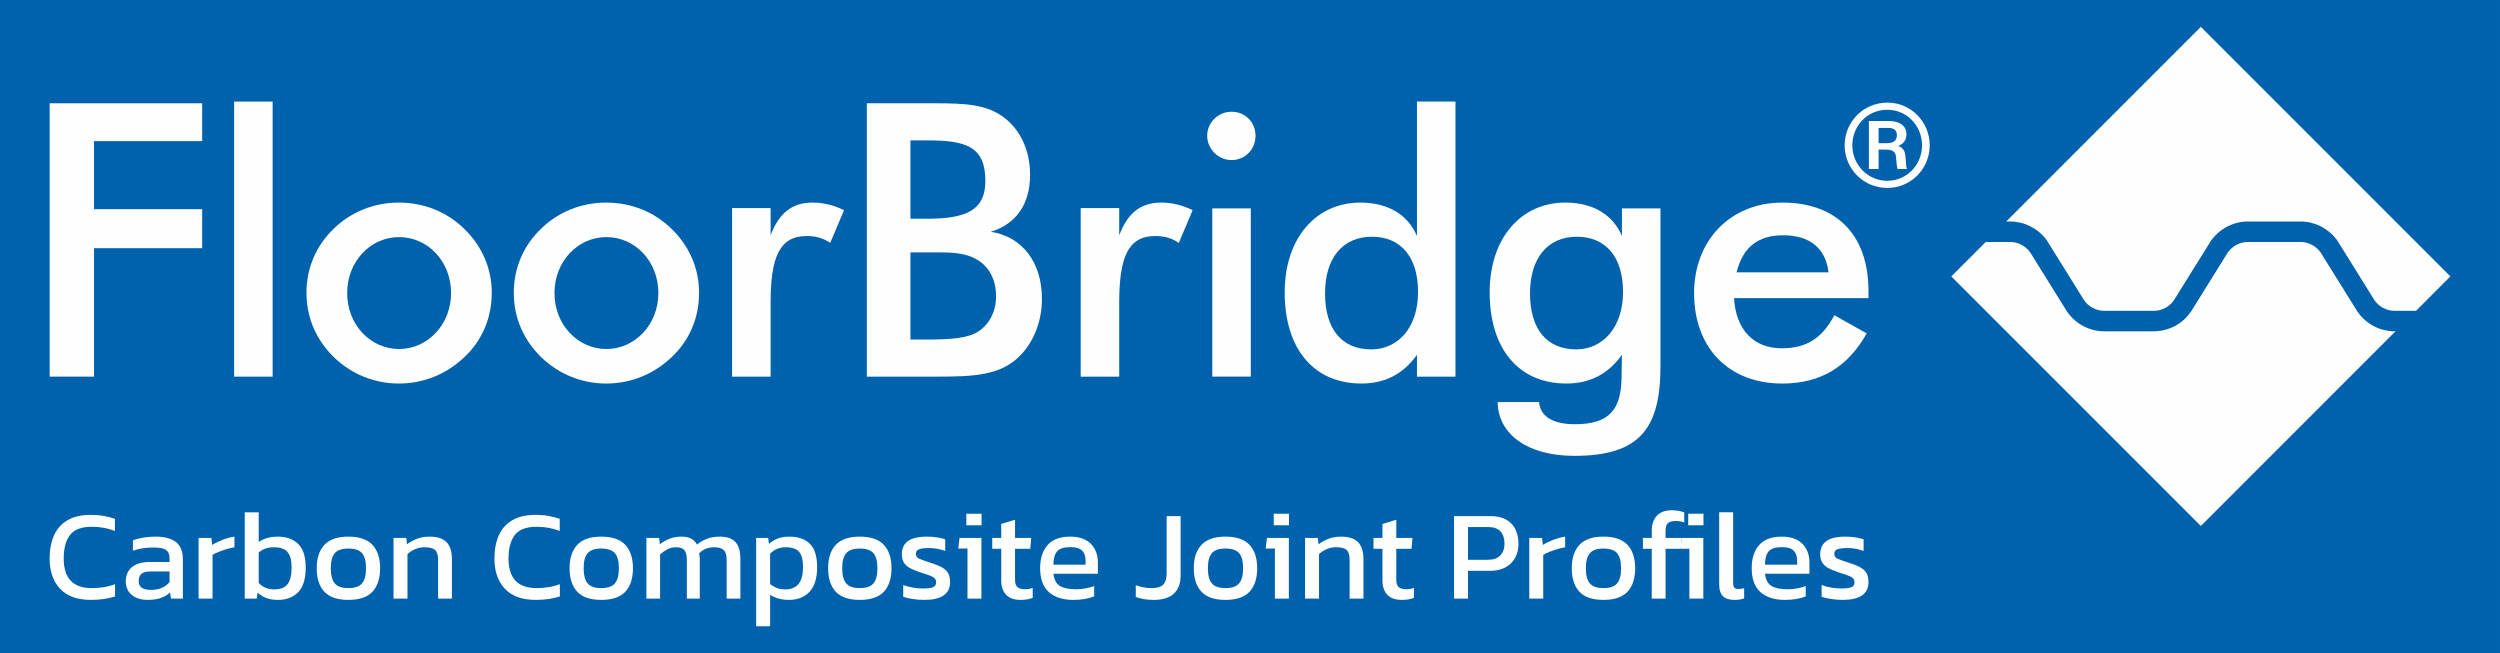 <?xml version="1.0" encoding="UTF-8"?>
<!DOCTYPE svg PUBLIC "-//W3C//DTD SVG 1.1//EN" "http://www.w3.org/Graphics/SVG/1.1/DTD/svg11.dtd">
<!-- Creator: CorelDRAW 2017 -->
<svg xmlns="http://www.w3.org/2000/svg" xml:space="preserve" width="196.72mm" height="51.393mm" version="1.1" style="shape-rendering:geometricPrecision; text-rendering:geometricPrecision; image-rendering:optimizeQuality; fill-rule:evenodd; clip-rule:evenodd"
viewBox="0 0 22057.77 5762.62"
 xmlns:xlink="http://www.w3.org/1999/xlink">
 <defs>
  <style type="text/css">
  
   <![CDATA[
    .fil0 {fill:#0062ad}
    .fil1 {fill:#FEFEFE;fill-rule:nonzero}
   ]]>
  </style>
 </defs>
 <g id="Ebene_x0020_1">
  <rect class="fil0" x="-0" y="0" width="22057.77" height="5762.61"/>
  <g id="_1847108761872">
   <path class="fil1" d="M801.65 5292.91c-119.73,0 -210.35,-32.74 -271.72,-98.27 -61.43,-65.53 -92.09,-154.07 -92.09,-265.55 0,-79.8 12.97,-148.5 39.03,-206.2 25.96,-57.59 65.65,-102 119.15,-133.26 53.52,-31.27 121.64,-46.93 204.48,-46.93 42.23,0 80.84,3.24 115.83,9.65 35,6.37 67.62,14.87 97.72,25.4l0 107.33c-30.1,-12.01 -62.34,-21.24 -96.61,-27.66 -34.28,-6.42 -70.25,-9.61 -107.87,-9.61 -90.39,0 -154.2,24.11 -191.47,72.27 -37.33,48.27 -55.99,117.91 -55.99,209.02 0,85.17 20.31,149.79 61,193.78 40.69,44.06 103.53,66.16 188.71,66.16 34.64,0 69.52,-2.83 104.5,-8.52 35,-5.68 67.98,-14.5 98.87,-26.55l0 108.49c-30.16,9.78 -62.71,17.3 -97.76,22.58 -35.01,5.25 -73.61,7.88 -115.78,7.88z"/>
   <path class="fil1" d="M1332.11 5204.77c36.9,0 69.16,-6.17 96.61,-18.59 27.48,-12.49 49.89,-29.19 67.27,-50.3l0 -93.79 -169.49 0c-36.16,0 -62.35,7.04 -78.57,20.93 -16.15,13.94 -24.3,35.24 -24.3,63.81 0,27.91 9.43,47.84 28.27,59.9 18.78,12.06 45.54,18.04 80.22,18.04zm-32.72 88.11c-33.92,0 -65.42,-5.98 -94.43,-18.03 -28.93,-12.06 -52.12,-30.31 -69.44,-54.77 -17.31,-24.48 -26,-54.83 -26,-90.92 0,-51.28 17.57,-92.45 52.55,-123.79 35.01,-31.21 89.03,-46.87 162.16,-46.87l171.76 0 0 -23.74c0,-25.57 -3.99,-45.89 -11.87,-61.01 -7.95,-15.05 -22.28,-25.99 -42.94,-32.8 -20.75,-6.73 -51.11,-10.09 -90.99,-10.09 -63.21,0 -122.39,9.42 -177.39,28.2l0 -91.52c24.11,-9.8 53.47,-17.69 88.11,-23.68 34.69,-6.07 71.94,-9.05 111.9,-9.05 78.27,0 137.98,15.83 179.03,47.42 41.07,31.62 61.56,83.2 61.56,154.79l0 344.6 -104.99 0 -7.96 -54.2c-21.84,21.11 -48.78,37.26 -80.78,48.58 -32,11.26 -72.13,16.88 -120.28,16.88z"/>
   <path class="fil1" d="M1752.13 5281.62l0 -535.57 113.01 0 6.78 62.16c25.59,-16.57 56.11,-31.63 91.47,-45.17 35.44,-13.58 70.44,-23 105.13,-28.24l0 93.73c-21.11,3.8 -43.93,9.24 -68.41,16.4 -24.48,7.22 -47.61,15.04 -69.45,23.73 -21.85,8.69 -40.32,17.57 -55.38,26.55l0 386.4 -123.16 0z"/>
   <path class="fil1" d="M2420.46 5200.28c55.74,0 95.1,-15.85 118.09,-47.47 22.95,-31.59 34.4,-79.44 34.4,-143.49 0,-66.21 -12.45,-112.95 -37.28,-140.06 -24.84,-27.11 -64.05,-40.69 -117.47,-40.69 -55.75,0 -100.9,15.47 -135.61,46.31l0 268.86c35.37,37.71 81.33,56.55 137.86,56.55zm32.74 92.63c-39.17,0 -73.05,-5.25 -101.69,-15.78 -28.58,-10.58 -55.02,-26.75 -79.06,-48.58l-6.79 53.1 -106.22 0 0 -761.54 123.16 0 0 260.97c46.77,-30.89 102.8,-46.32 168.33,-46.32 76.06,0 136.21,21.67 180.21,64.98 44.11,43.33 66.13,113.2 66.13,209.58 0,97.23 -21.9,168.76 -65.59,214.7 -43.68,45.89 -103.16,68.89 -178.47,68.89z"/>
   <path class="fil1" d="M3073.42 5189c56.55,0 96.68,-13.77 120.36,-41.3 23.74,-27.47 35.56,-72.09 35.56,-133.82 0,-61.8 -11.82,-106.22 -35.56,-133.39 -23.68,-27.11 -63.81,-40.64 -120.36,-40.64 -55.74,0 -95.44,13.52 -119.14,40.64 -23.73,27.17 -35.67,71.58 -35.67,133.39 0,61.74 11.94,106.35 35.67,133.82 23.69,27.53 63.4,41.3 119.14,41.3zm0 103.9c-96.43,0 -167.05,-24.04 -211.83,-72.26 -44.78,-48.23 -67.19,-117.12 -67.19,-206.76 0,-89.65 22.53,-158.54 67.79,-206.81 45.17,-48.16 115.59,-72.27 211.23,-72.27 96.44,0 167.29,24.11 212.44,72.27 45.17,48.27 67.8,117.16 67.8,206.81 0,89.65 -22.45,158.54 -67.24,206.76 -44.86,48.21 -115.83,72.26 -213,72.26z"/>
   <path class="fil1" d="M3472.01 5281.62l0 -535.57 113.02 0 5.62 56.53c24.17,-18.84 52.94,-34.88 86.46,-47.96 33.47,-13.22 70.61,-19.82 111.3,-19.82 69.27,0 119.75,16.19 151.38,48.57 31.56,32.42 47.42,82.84 47.42,151.37l0 346.87 -122 0 0 -341.18c0,-41.42 -8.45,-70.42 -25.46,-87.07 -16.9,-16.52 -48.78,-24.84 -95.44,-24.84 -27.91,0 -55.2,5.68 -81.89,17.01 -26.73,11.26 -49.12,25.95 -67.24,44.06l0 392.02 -123.17 0z"/>
   <path class="fil1" d="M4726.17 5292.91c-119.75,0 -210.36,-32.74 -271.74,-98.27 -61.43,-65.53 -92.08,-154.07 -92.08,-265.55 0,-79.8 12.97,-148.5 39.04,-206.2 25.95,-57.59 65.64,-102 119.11,-133.26 53.55,-31.27 121.66,-46.93 204.5,-46.93 42.22,0 80.82,3.24 115.83,9.65 35,6.37 67.6,14.87 97.72,25.4l0 107.33c-30.12,-12.01 -62.35,-21.24 -96.61,-27.66 -34.28,-6.42 -70.25,-9.61 -107.89,-9.61 -90.36,0 -154.19,24.11 -191.45,72.27 -37.33,48.27 -55.99,117.91 -55.99,209.02 0,85.17 20.31,149.79 61,193.78 40.69,44.06 103.53,66.16 188.71,66.16 34.64,0 69.5,-2.83 104.5,-8.52 35,-5.68 67.98,-14.5 98.87,-26.55l0 108.49c-30.16,9.78 -62.71,17.3 -97.76,22.58 -35.01,5.25 -73.61,7.88 -115.77,7.88z"/>
   <path class="fil1" d="M5304.45 5189c56.52,0 96.67,-13.77 120.36,-41.3 23.73,-27.47 35.53,-72.09 35.53,-133.82 0,-61.8 -11.81,-106.22 -35.53,-133.39 -23.69,-27.11 -63.83,-40.64 -120.36,-40.64 -55.74,0 -95.47,13.52 -119.14,40.64 -23.75,27.17 -35.68,71.58 -35.68,133.39 0,61.74 11.93,106.35 35.68,133.82 23.67,27.53 63.4,41.3 119.14,41.3zm0 103.9c-96.43,0 -167.05,-24.04 -211.84,-72.26 -44.78,-48.23 -67.18,-117.12 -67.18,-206.76 0,-89.65 22.52,-158.54 67.8,-206.81 45.14,-48.16 115.58,-72.27 211.22,-72.27 96.42,0 167.27,24.11 212.44,72.27 45.15,48.27 67.8,117.16 67.8,206.81 0,89.65 -22.46,158.54 -67.24,206.76 -44.86,48.21 -115.83,72.26 -213,72.26z"/>
   <path class="fil1" d="M5703.05 5281.62l0 -535.57 112.99 0 5.64 56.53c26.36,-21.05 55.38,-37.7 87,-49.75 31.64,-11.99 65.55,-18.03 101.71,-18.03 38.35,0 68.33,6.22 89.8,18.66 21.49,12.42 37.83,29.53 49.15,51.39 24.9,-20.31 53.47,-37.15 85.9,-50.22 32.32,-13.22 71.17,-19.82 116.32,-19.82 61.82,0 107.32,15.83 136.71,47.46 29.41,31.58 44.11,80.15 44.11,145.7l0 353.65 -120.96 0 0 -341.18c0,-41.42 -8.65,-70.42 -25.95,-87.07 -17.33,-16.52 -45.54,-24.84 -84.75,-24.84 -25.59,0 -49.87,4.53 -72.88,13.58 -22.95,9.05 -42.71,22.65 -59.28,40.69 2.25,8.25 3.72,16.94 4.52,25.95 0.73,9.05 1.17,18.85 1.17,29.43l0 343.44 -114.11 0 0 -340.07c0,-39.17 -6.79,-67.8 -20.37,-85.86 -13.53,-18.11 -39.17,-27.16 -76.85,-27.16 -26.37,0 -51.4,6.25 -75.09,18.66 -23.73,12.42 -45.02,27.28 -63.81,44.66l0 389.77 -120.95 0z"/>
   <path class="fil1" d="M6929.24 5200.28c103.96,0 155.91,-65.53 155.91,-196.6 0,-63.21 -11.69,-108.3 -35.01,-134.98 -23.38,-26.74 -62.52,-40.13 -117.48,-40.13 -55.01,0 -100.96,18.84 -137.85,56.55l0 267.69c17.31,14.37 36.7,25.81 58.19,34.45 21.47,8.69 46.91,13.03 76.22,13.03zm-257.6 325.39l0 -779.6 106.22 0 6.81 53.13c24.03,-21.85 50.47,-38 79.05,-48.6 28.64,-10.52 62.53,-15.84 101.69,-15.84 76.85,0 136.76,20.92 179.66,62.72 42.94,41.78 64.42,110.94 64.42,207.36 0,96.37 -22.27,168.52 -66.69,216.29 -44.41,47.91 -105.05,71.77 -181.84,71.77 -64.8,0 -120.18,-15.05 -166.13,-45.14l0 277.91 -123.18 0z"/>
   <path class="fil1" d="M7585.62 5189c56.55,0 96.69,-13.77 120.36,-41.3 23.75,-27.47 35.56,-72.09 35.56,-133.82 0,-61.8 -11.81,-106.22 -35.56,-133.39 -23.67,-27.11 -63.81,-40.64 -120.36,-40.64 -55.74,0 -95.44,13.52 -119.14,40.64 -23.73,27.17 -35.66,71.58 -35.66,133.39 0,61.74 11.93,106.35 35.66,133.82 23.69,27.53 63.4,41.3 119.14,41.3zm0 103.9c-96.43,0 -167.04,-24.04 -211.82,-72.26 -44.78,-48.23 -67.2,-117.12 -67.2,-206.76 0,-89.65 22.53,-158.54 67.8,-206.81 45.17,-48.16 115.58,-72.27 211.22,-72.27 96.44,0 167.29,24.11 212.46,72.27 45.14,48.27 67.78,117.16 67.78,206.81 0,89.65 -22.45,158.54 -67.24,206.76 -44.85,48.21 -115.83,72.26 -213,72.26z"/>
   <path class="fil1" d="M8157.91 5292.91c-36.91,0 -72.15,-2.64 -105.68,-7.88 -33.53,-5.28 -61.19,-11.69 -83.03,-19.22l0 -103.9c25.63,9.73 53.84,17.31 84.75,22.52 30.91,5.33 60.27,7.96 88.11,7.96 42.16,0 72.38,-3.75 90.43,-11.32 18.06,-7.46 27.11,-22.16 27.11,-44.06 0,-15.79 -5.45,-28.21 -16.4,-37.26 -10.9,-9.05 -27.09,-17.38 -48.58,-24.86 -21.47,-7.58 -48.75,-16.57 -81.86,-27.09 -31.69,-10.6 -59.16,-22.1 -82.47,-34.51 -23.39,-12.42 -41.49,-28.39 -54.28,-47.98 -12.85,-19.58 -19.21,-45.21 -19.21,-76.85 0,-48.94 17.74,-86.82 53.1,-113.5 35.43,-26.8 92.27,-40.14 170.66,-40.14 30.84,0 60.2,2.25 88.11,6.73 27.83,4.53 51.51,10.21 71.16,17.02l0 102.73c-21.1,-8.25 -44.29,-14.69 -69.51,-19.15 -25.21,-4.53 -48.76,-6.79 -70.62,-6.79 -39.17,0 -68.71,3.43 -88.72,10.21 -19.89,6.73 -29.92,20.31 -29.92,40.64 0,21.04 10.41,35.97 31.08,44.59 20.68,8.69 54.02,20.58 99.97,35.62 42.22,12.78 75.76,26.37 100.6,40.69 24.84,14.26 42.7,31.45 53.66,51.4 10.89,19.94 16.38,45.7 16.38,77.4 0,52.73 -19.2,92.01 -57.63,118.08 -38.41,25.95 -94.16,38.92 -167.22,38.92z"/>
   <path class="fil1" d="M8526.05 4532.59l134.42 0 0 101.69 -134.42 0 0 -101.69zm10.09 749.06l0 -441.78 -81.33 0 11.32 -93.81 193.16 0 0 535.59 -123.16 0z"/>
   <path class="fil1" d="M9004.47 5292.91c-57.21,0 -99.97,-15.24 -128.17,-45.7 -28.28,-30.54 -42.41,-72.15 -42.41,-124.9l0 -280.16 -79.13 0 0 -96.07 79.13 0 0 -123.12 122 -37.32 0 160.43 142.34 0 -7.89 96.07 -134.44 0 0 273.43c0,30.91 7.16,52.51 21.47,64.92 14.33,12.49 37.71,18.67 70.07,18.67 20.32,0 41.79,-3.73 64.37,-11.31l0 87c-29.31,12.05 -65.17,18.05 -107.33,18.05z"/>
   <path class="fil1" d="M9294.71 4982.21l283.62 0 0 -37.26c0,-36.9 -10.16,-65.66 -30.48,-86.46 -20.37,-20.68 -54.7,-31.08 -102.87,-31.08 -57.21,0 -96.54,12.42 -118.03,37.33 -21.47,24.84 -32.25,64 -32.25,117.48zm176.29 310.71c-93.44,0 -165.69,-23 -216.98,-68.89 -51.2,-45.94 -76.79,-116.38 -76.79,-211.29 0,-85.83 21.84,-153.64 65.53,-203.38 43.7,-49.74 109.96,-74.53 198.86,-74.53 81.38,0 142.51,21.3 183.58,63.83 41.05,42.57 61.56,97.34 61.56,164.33l0 99.43 -392.04 0c6.07,52.02 24.9,87.75 56.55,107.38 31.56,19.58 79.85,29.31 144.66,29.31 27.09,0 54.94,-2.64 83.51,-7.89 28.63,-5.2 53.54,-11.99 74.58,-20.31l0 90.36c-24.11,10.6 -51.76,18.49 -83.03,23.69 -31.27,5.3 -64.61,7.94 -99.97,7.94z"/>
   <path class="fil1" d="M10179.36 5292.91c-61.79,0 -114.54,-8.63 -158.23,-25.99l0 -103.92c18.13,7.53 39.41,13.78 63.89,18.61 24.49,4.97 48.76,7.41 72.87,7.41 50.48,0 85.67,-10.41 105.67,-31.08 19.89,-20.7 29.94,-54.03 29.94,-100.05l0 -503.89 123.16 0 0 524.25c0,69.28 -19.82,122.44 -59.35,159.34 -39.54,36.9 -98.89,55.31 -177.95,55.31z"/>
   <path class="fil1" d="M10812.07 5189c56.53,0 96.68,-13.77 120.35,-41.3 23.75,-27.47 35.56,-72.09 35.56,-133.82 0,-61.8 -11.81,-106.22 -35.56,-133.39 -23.67,-27.11 -63.81,-40.64 -120.35,-40.64 -55.75,0 -95.45,13.52 -119.12,40.64 -23.82,27.17 -35.68,71.58 -35.68,133.39 0,61.74 11.86,106.35 35.68,133.82 23.67,27.53 63.37,41.3 119.12,41.3zm0 103.9c-96.44,0 -167.05,-24.04 -211.83,-72.26 -44.78,-48.23 -67.2,-117.12 -67.2,-206.76 0,-89.65 22.54,-158.54 67.8,-206.81 45.17,-48.16 115.58,-72.27 211.23,-72.27 96.43,0 167.28,24.11 212.45,72.27 45.15,48.27 67.78,117.16 67.78,206.81 0,89.65 -22.44,158.54 -67.24,206.76 -44.85,48.21 -115.83,72.26 -212.99,72.26z"/>
   <path class="fil1" d="M11238.38 4532.59l134.42 0 0 101.69 -134.42 0 0 -101.69zm10.16 749.06l0 -441.78 -81.38 0 11.31 -93.81 193.24 0 0 535.59 -123.17 0z"/>
   <path class="fil1" d="M11514.64 5281.62l0 -535.57 113.01 0 5.64 56.53c24.16,-18.84 52.92,-34.88 86.45,-47.96 33.47,-13.22 70.61,-19.82 111.3,-19.82 69.27,0 119.74,16.19 151.38,48.57 31.56,32.42 47.42,82.84 47.42,151.37l0 346.87 -122.01 0 0 -341.18c0,-41.42 -8.44,-70.42 -25.45,-87.07 -16.9,-16.52 -48.78,-24.84 -95.45,-24.84 -27.91,0 -55.19,5.68 -81.86,17.01 -26.74,11.26 -49.13,25.95 -67.24,44.06l0 392.02 -123.18 0z"/>
   <path class="fil1" d="M12368.22 5292.91c-57.21,0 -99.97,-15.24 -128.18,-45.7 -28.27,-30.54 -42.41,-72.15 -42.41,-124.9l0 -280.16 -79.11 0 0 -96.07 79.11 0 0 -123.12 122.01 -37.32 0 160.43 142.32 0 -7.88 96.07 -134.44 0 0 273.43c0,30.91 7.16,52.51 21.48,64.92 14.32,12.49 37.7,18.67 70.06,18.67 20.32,0 41.79,-3.73 64.37,-11.31l0 87c-29.32,12.05 -65.17,18.05 -107.33,18.05z"/>
   <path class="fil1" d="M12952.38 4939.32l173.94 0c48.94,0 85.91,-12.86 110.75,-38.44 24.85,-25.57 37.27,-60.28 37.27,-103.95 0,-46.69 -11.81,-82.85 -35.56,-108.44 -23.67,-25.63 -59.28,-38.41 -106.7,-38.41l-179.71 0 0 289.24zm-123.18 342.34l0 -727.65 324.31 0c55.67,0 101.62,10.6 137.85,31.64 36.17,21.1 62.85,49.93 80.23,86.46 17.3,36.52 25.92,78.13 25.92,124.82 0,72.31 -22.39,130.34 -67.18,174.02 -44.8,43.62 -105.31,65.46 -181.37,65.46l-196.58 0 0 245.25 -123.18 0z"/>
   <path class="fil1" d="M13492.98 5281.62l0 -535.57 113.01 0 6.78 62.16c25.59,-16.57 56.11,-31.63 91.47,-45.17 35.44,-13.58 70.44,-23 105.13,-28.24l0 93.73c-21.11,3.8 -43.93,9.24 -68.41,16.4 -24.47,7.22 -47.61,15.04 -69.44,23.73 -21.84,8.69 -40.33,17.57 -55.39,26.55l0 386.4 -123.16 0z"/>
   <path class="fil1" d="M14147.03 5189c56.53,0 96.68,-13.77 120.35,-41.3 23.75,-27.47 35.56,-72.09 35.56,-133.82 0,-61.8 -11.81,-106.22 -35.56,-133.39 -23.67,-27.11 -63.81,-40.64 -120.35,-40.64 -55.75,0 -95.45,13.52 -119.12,40.64 -23.75,27.17 -35.68,71.58 -35.68,133.39 0,61.74 11.93,106.35 35.68,133.82 23.67,27.53 63.37,41.3 119.12,41.3zm0 103.9c-96.44,0 -167.05,-24.04 -211.83,-72.26 -44.78,-48.23 -67.2,-117.12 -67.2,-206.76 0,-89.65 22.54,-158.54 67.8,-206.81 45.17,-48.16 115.58,-72.27 211.23,-72.27 96.43,0 167.28,24.11 212.45,72.27 45.14,48.27 67.78,117.16 67.78,206.81 0,89.65 -22.44,158.54 -67.24,206.76 -44.85,48.21 -115.83,72.26 -212.99,72.26z"/>
   <path class="fil1" d="M14573.57 5281.62l0 -439.51 -78.01 0 0 -96.06 78.01 0 0 -65.47c0,-53.47 14.81,-96.61 44.55,-129.35 29.79,-32.8 74.04,-49.15 132.77,-49.15 21.85,0 41.85,1.67 59.91,5.03 18.11,3.42 34.68,8.06 49.74,14.14l0 88.15c-23.36,-8.32 -47.1,-12.48 -71.17,-12.48 -35.48,0 -59.95,6.44 -73.41,19.29 -13.59,12.72 -20.38,34.57 -20.38,65.46l0 64.37 140.13 0 -5.64 96.06 -134.49 0 0 439.51 -122.01 0z"/>
   <path class="fil1" d="M14895.51 4532.59l134.42 0 0 101.69 -134.42 0 0 -101.69zm10.09 749.06l0 -439.59 -75.57 0 5.57 -96 193.16 0 0 535.59 -123.16 0z"/>
   <path class="fil1" d="M15301.88 5292.91c-43.76,0 -76.85,-10.76 -99.49,-32.19 -22.53,-21.47 -33.91,-57.03 -33.91,-106.77l0 -633.84 123.18 0 0 622.58c0,21.06 3.78,35.37 11.38,42.89 7.46,7.53 18.78,11.32 33.89,11.32 18.05,0 35.37,-2.26 51.95,-6.79l0 89.22c-14.37,5.33 -28.08,8.94 -41.3,10.78 -13.16,1.82 -28.45,2.8 -45.7,2.8z"/>
   <path class="fil1" d="M15572.92 4982.21l283.59 0 0 -37.26c0,-36.9 -10.15,-65.66 -30.48,-86.46 -20.36,-20.68 -54.68,-31.08 -102.84,-31.08 -57.21,0 -96.56,12.42 -118.04,37.33 -21.47,24.84 -32.24,64 -32.24,117.48zm176.29 310.71c-93.44,0 -165.71,-23 -216.98,-68.89 -51.22,-45.94 -76.79,-116.38 -76.79,-211.29 0,-85.83 21.83,-153.64 65.53,-203.38 43.68,-49.74 109.94,-74.53 198.86,-74.53 81.37,0 142.49,21.3 183.56,63.83 41.06,42.57 61.55,97.34 61.55,164.33l0 99.43 -392.02 0c6.05,52.02 24.9,87.75 56.53,107.38 31.58,19.58 79.85,29.31 144.64,29.31 27.1,0 54.94,-2.64 83.52,-7.89 28.64,-5.2 53.54,-11.99 74.59,-20.31l0 90.36c-24.11,10.6 -51.76,18.49 -83.03,23.69 -31.27,5.3 -64.61,7.94 -99.97,7.94z"/>
   <path class="fil1" d="M16260.97 5292.91c-36.89,0 -72.13,-2.64 -105.66,-7.88 -33.53,-5.28 -61.19,-11.69 -83.03,-19.22l0 -103.9c25.63,9.73 53.84,17.31 84.75,22.52 30.89,5.33 60.26,7.96 88.11,7.96 42.15,0 72.38,-3.75 90.43,-11.32 18.04,-7.46 27.1,-22.16 27.1,-44.06 0,-15.79 -5.45,-28.21 -16.39,-37.26 -10.9,-9.05 -27.11,-17.38 -48.58,-24.86 -21.47,-7.58 -48.78,-16.57 -81.86,-27.09 -31.71,-10.6 -59.18,-22.1 -82.49,-34.51 -23.36,-12.42 -41.49,-28.39 -54.27,-47.98 -12.85,-19.58 -19.22,-45.21 -19.22,-76.85 0,-48.94 17.75,-86.82 53.13,-113.5 35.42,-26.8 92.26,-40.14 170.66,-40.14 30.84,0 60.2,2.25 88.11,6.73 27.83,4.53 51.51,10.21 71.15,17.02l0 102.73c-21.11,-8.25 -44.3,-14.69 -69.5,-19.15 -25.23,-4.53 -48.78,-6.79 -70.62,-6.79 -39.16,0 -68.71,3.43 -88.73,10.21 -19.88,6.73 -29.93,20.31 -29.93,40.64 0,21.04 10.41,35.97 31.08,44.59 20.7,8.69 54.03,20.58 100,35.62 42.22,12.78 75.74,26.37 100.6,40.69 24.84,14.26 42.7,31.45 53.64,51.4 10.9,19.94 16.4,45.7 16.4,77.4 0,52.73 -19.21,92.01 -57.63,118.08 -38.44,25.95 -94.18,38.92 -167.24,38.92z"/>
   <polygon class="fil1" points="437.87,911.28 437.87,3323.11 829.21,3323.11 829.21,2189.92 1783.75,2189.92 1783.75,1845.61 829.21,1845.61 829.21,1245.18 1783.75,1245.18 1783.75,911.28 "/>
   <polygon class="fil1" points="2405.43,3323.2 2065.72,3323.2 2065.72,896.25 2405.43,896.25 "/>
   <path class="fil1" d="M3521.43 2091.95c-253.2,0 -458.41,214.89 -458.41,493.73 0,278.83 205.22,493.71 458.41,493.71 250.15,0 458.42,-214.88 458.42,-493.71 0,-278.84 -205.23,-493.73 -458.42,-493.73zm-577.12 -73.8c153.95,-150.69 359.18,-230.67 574,-230.67 221.07,0 423.24,79.98 580.25,233.91 154,150.71 240.33,346.34 240.33,560.98 0,221.44 -83.27,416.81 -237.03,564.27 -160.32,153.95 -362.49,237.41 -583.56,237.41 -214.83,0 -420.05,-83.46 -574,-234.17 -157.07,-153.95 -240.33,-349.37 -240.33,-567.51 0,-214.64 83.27,-413.5 240.33,-564.22z"/>
   <path class="fil1" d="M5350.6 2091.95c-253.2,0 -458.43,214.89 -458.43,493.73 0,278.83 205.24,493.71 458.43,493.71 250.13,0 458.42,-214.88 458.42,-493.71 0,-278.84 -205.24,-493.73 -458.42,-493.73zm-577.12 -73.8c153.94,-150.69 359.18,-230.67 574,-230.67 221.06,0 423.05,79.98 580.25,233.91 154,150.71 240.33,346.34 240.33,560.98 0,221.44 -83.29,416.81 -237.24,564.27 -160.3,153.95 -362.28,237.41 -583.34,237.41 -214.83,0 -420.06,-83.46 -574,-234.17 -157.07,-153.95 -240.36,-349.37 -240.36,-567.51 0,-214.64 83.29,-413.5 240.36,-564.22z"/>
   <path class="fil1" d="M7167.88 1787.4c96.19,0 189.08,22.34 279.03,67.24l-121.95 288.68c-64,-44.91 -131.44,-60.89 -208.34,-60.89 -240.48,0 -317.39,189.19 -317.39,589.67l0 651.16 -339.9 0 0 -1487.71 339.9 0 0 240.35c73.61,-195.44 189.07,-288.5 368.65,-288.5z"/>
   <path class="fil1" d="M8167.65 2995.92c219.23,0 374.46,-10.14 468.82,-74.33 94.55,-64 151.94,-175.42 151.94,-306.86 0,-151.92 -64.15,-269.96 -185.59,-334.07 -91.04,-47.13 -199.04,-53.85 -317.2,-53.85l-117.97 0 -134.86 0 0 769.12 134.86 0zm13.46 -1065.94c354.28,0 512.83,-81.07 512.83,-333.89 0,-300.3 -165.44,-357.58 -512.83,-357.58l-148.31 0 0 691.47 148.31 0zm-533 -1018.71l607.35 0c256.32,0 448.44,10.05 596.96,121.28 148.5,108.18 236.11,293.57 236.11,509.51 0,256.32 -121.39,435.16 -347.36,502.67 279.94,43.8 451.87,269.89 451.87,593.44 0,199.05 -74.16,381.39 -195.55,502.67 -172.02,172.13 -401.59,182.34 -738.78,182.34l-610.6 0 0 -2411.9z"/>
   <path class="fil1" d="M10243.59 1787.4c96.19,0 189.27,22.34 279.03,67.24l-121.95 288.68c-64,-44.91 -131.44,-60.89 -208.34,-60.89 -240.47,0 -317.39,189.19 -317.39,589.67l0 651.16 -339.88 0 0 -1487.71 339.88 0 0 240.35c73.61,-195.44 189.07,-288.5 368.65,-288.5z"/>
   <path class="fil1" d="M11035.96 3323.01l-339.9 0 0 -1484.4 339.9 0 0 1484.4zm-169.97 -2337.18c118.7,0 211.59,89.83 211.59,211.65 0,121.76 -92.89,214.84 -211.59,214.84 -118.71,0 -214.9,-99.43 -214.9,-214.84 0,-115.46 96.19,-211.65 214.9,-211.65z"/>
   <path class="fil1" d="M12104.53 2088.74c-256.51,0 -413.58,186.12 -413.58,500.27 0,317.37 150.53,493.73 407.02,493.73 237.41,0 413.75,-192.39 413.75,-506.64 0,-311.02 -154,-487.36 -407.19,-487.36zm737.3 -1192.68l0 2427.14 -339.76 0 0 -192.31c-121.78,169.78 -282.15,253.01 -490.62,253.01 -413.56,0 -676.43,-298.1 -676.43,-804.74 0,-477.51 275.78,-791.64 666.78,-791.64 243.75,0 419.93,105.6 500.27,294.86l0 -1186.31 339.76 0z"/>
   <path class="fil1" d="M13913.04 2088.78c-256.5,0 -413.56,185.95 -413.56,500.27 0,317.2 150.71,493.54 407.2,493.54 233.92,0 413.56,-192.37 413.56,-506.64 0,-310.83 -154.01,-487.17 -407.2,-487.17zm-22.34 1933.23c-420.1,0 -673.29,-195.61 -676.61,-474.45l365.54 0c9.67,125.06 118.71,195.43 317.44,195.43 311.02,0 407.15,-137.79 410.26,-416.69l3.24 -195.56c-121.76,170 -282.14,253.2 -490.6,253.2 -413.56,0 -676.42,-298.1 -676.42,-804.73 0,-477.52 275.77,-791.84 666.76,-791.84 243.77,0 420.11,105.8 500.27,295.05l0 -243.78 339.96 0 0 1391.53c0,554.62 -185.95,791.84 -759.83,791.84z"/>
   <path class="fil1" d="M15732.54 2075.96c-221.26,0 -355.75,105.78 -410.43,327.04l811.1 0c-25.46,-214.89 -166.57,-327.04 -400.67,-327.04zm-432.85 554.61c16.05,278.83 173.11,442.45 419.95,442.45 218.12,0 355.93,-86.52 464.95,-291.73l285.44 160.3c-166.92,298.11 -410.44,442.46 -743.86,442.46 -474.45,0 -778.93,-314.27 -778.93,-798.38 0,-461.54 317.2,-798.2 778.93,-798.2 477.69,0 759.63,285.26 759.63,778.93l0 64.19 -1186.12 0z"/>
   <path class="fil1" d="M17735.51 1954.33c124.88,0.19 241.94,58.55 317.2,157.82l2.57 1.77 9.61 15.29c5.44,8.02 10.53,16.34 15.48,25.08l298.65 480.08 7.95 12.55 0.55 0.74c40.57,59.41 107.63,94.89 179.47,94.89l435.54 0c72.13,-0.17 139.37,-35.66 179.94,-95.63l0.56 -0.92 7.1 -11.8 1.4 -2.4 297.44 -477.51c5.07,-8.75 10.34,-17.44 15.96,-25.63l9.68 -14.74 1.96 -1.23c74.89,-99.42 192.3,-158.36 317.56,-158.17l463.19 0c124.89,-0.19 242.12,58.55 317.2,157.8l3.32 1.96 9.41 15.66c5.26,7.65 10.34,15.98 15.31,24.35l298.46 479.91 7.29 11.8 0.67 0.92c40.57,59.79 107.62,95.63 179.83,95.63l187.79 0 303.35 -303.79 -2201.72 -2201.84 -1717.41 1717.6 34.69 -0.19z"/>
   <path class="fil1" d="M21128.86 2923.16c-130.89,0 -253.03,-64.17 -327.37,-171.94l-2.2 -3.12c-4.53,-6.54 -9.1,-13.65 -13.63,-21.79l-299.57 -481.17c-3.07,-5.44 -6.2,-10.57 -9.44,-15.29l-0.73 -0.92c-40.57,-58.68 -107.26,-93.79 -178.54,-93.79l-463.31 0c-71.47,0 -138.53,35.29 -179.1,94.34l-1.22 1.65 -8.58 14.02 -1.84 3.25 -297.54 477.92 -8.02 13.04 -0.19 0.73 -5.62 8.02c-73.99,109.77 -197.21,174.89 -329.57,175.05l-435.35 0.19c-131.07,-0.19 -253.2,-64.36 -327.54,-172.13l-2.2 -3.12c-4.53,-6.91 -9.13,-14.02 -13.84,-21.79l-299.39 -481.17c-2.87,-5.08 -5.81,-10.04 -8.88,-14.57l-0.73 -1.1c-40.74,-59.06 -107.62,-94.34 -179.09,-94.34l-215.2 0 -303.74 303.79 2201.84 2201.84 1717.47 -1717.61 -6.9 0z"/>
   <path class="fil1" d="M16652.79 905.51c-215.25,0 -377.33,173.05 -377.33,376.49 0,209.2 167.94,376.24 376.23,376.24 206.51,0 374.47,-167.05 374.47,-376.24 0,-204.55 -163.07,-376.49 -372.45,-376.49l-0.92 0zm-1.1 62.9c175.79,0 306.67,144.53 306.67,313.59 0,175.74 -137.6,313.16 -306.67,313.16 -169.97,0 -308.45,-139.39 -308.45,-313.16 0,-171.08 132.67,-313.59 307.54,-313.59l0.91 0zm-162.15 99.24l0 423.54 85.61 0 0 -171.07 65.83 0c79.61,0 85.42,38.37 88.37,70.73 3.05,30.53 5.98,86.52 13.75,100.34l82.55 0c-7.77,-20.74 -7.77,-28.69 -12.72,-105.05 -3.8,-59.11 -25.65,-83.64 -63.95,-97.42 57.03,-24.59 71.77,-64.91 71.77,-103.28 0,-92.15 -85.43,-117.79 -152.36,-117.79l-178.86 0zm165.28 60.89c24.52,0 81.43,0 81.43,62.9 0,71.83 -64.91,70.73 -89.44,71.83l-71.65 0 0 -134.73 79.67 0z"/>
  </g>
 </g>
</svg>
